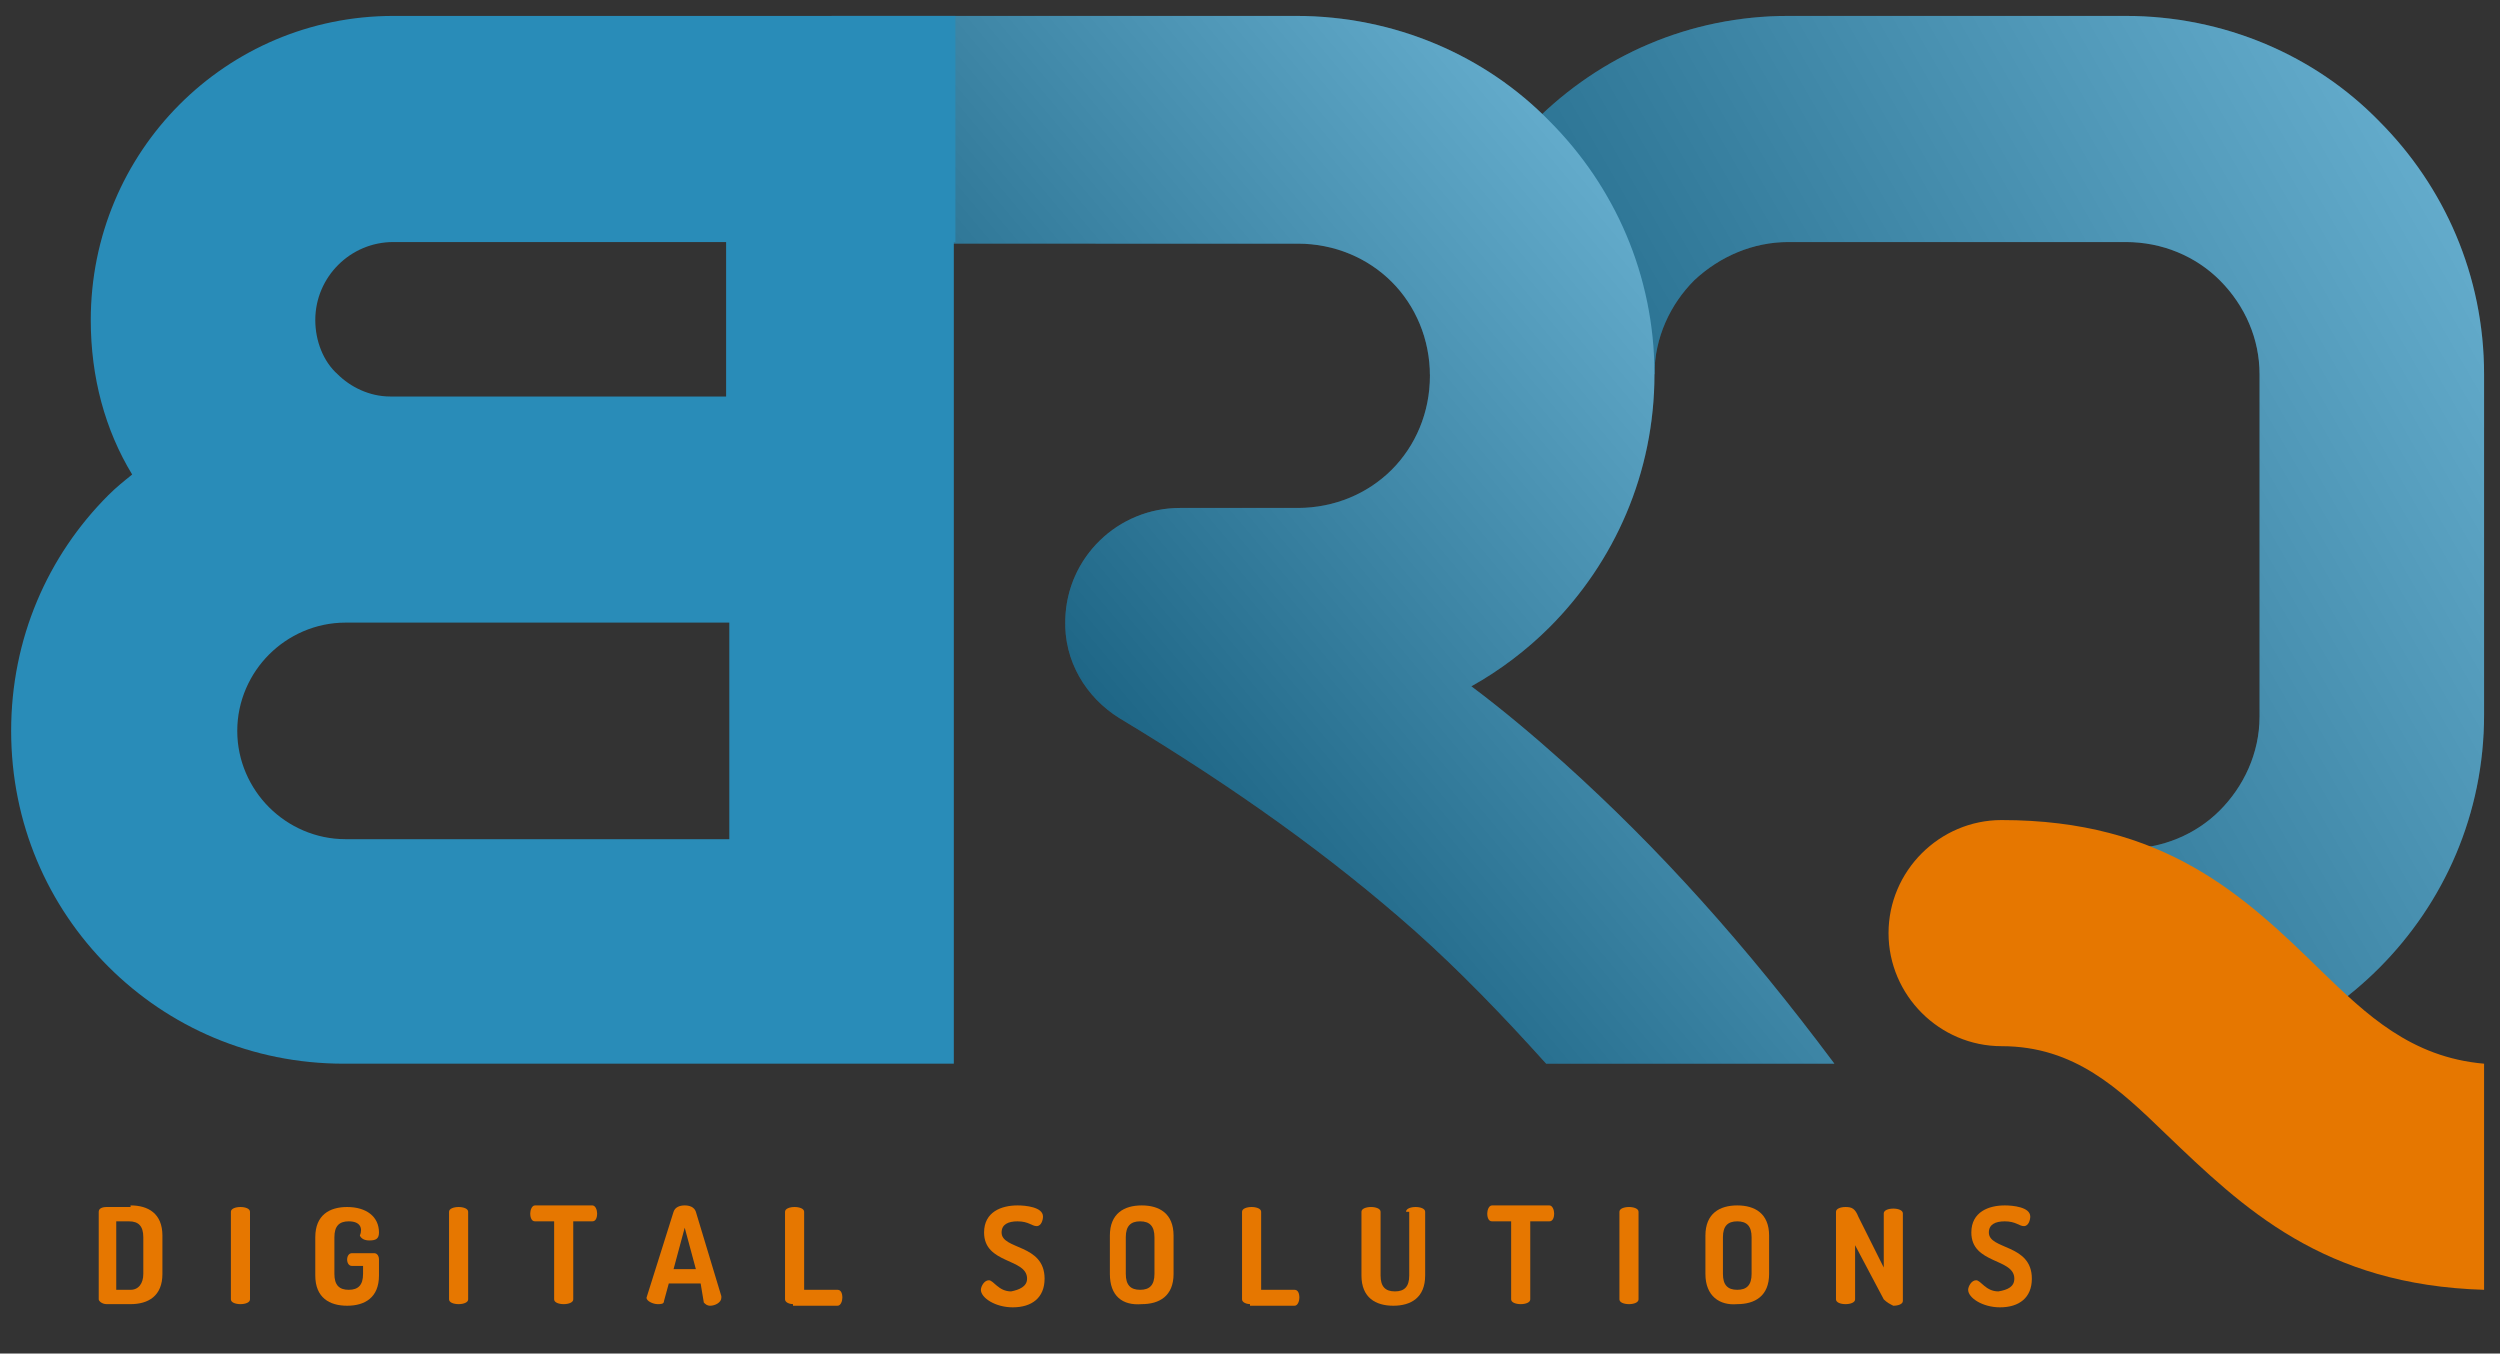 <?xml version="1.0" encoding="utf-8"?>
<!-- Generator: Adobe Illustrator 21.0.1, SVG Export Plug-In . SVG Version: 6.00 Build 0)  -->
<svg version="1.1" id="Layer_1" xmlns="http://www.w3.org/2000/svg" xmlns:xlink="http://www.w3.org/1999/xlink" x="0px" y="0px"
	 viewBox="0 0 157 85" style="enable-background:new 0 0 157 85;" xml:space="preserve">
<rect x="0" y="0" width="157" height="85" fill="#333333" stroke="none"/>
<style type="text/css">
	.st0{fill:#298CB8;}
	.st1{opacity:0.27;fill:url(#SVGID_1_);}
	.st2{fill:#E67700;}
	.st3{opacity:0.27;fill:url(#SVGID_2_);}
</style>
<g>
	<path class="st0" d="M133.5,53.3c2.3,0,4.4-0.9,5.9-2.4c1.5-1.5,2.5-3.6,2.5-5.9V23.5c0-2.2-0.9-4.3-2.5-5.9
		c-1.5-1.5-3.6-2.4-5.9-2.4c-3.6,0-19.6,0-21.2,0c-2.2,0-4.3,0.9-5.9,2.4c-1.5,1.5-2.5,3.6-2.5,5.9H89.8c0-6.2,2.5-11.9,6.6-15.9
		c4.1-4.1,9.7-6.6,15.9-6.6h21.2c6.2,0,11.9,2.5,15.9,6.6c4.1,4.1,6.6,9.7,6.6,15.9v21.4c0,6.2-2.5,11.8-6.6,15.9
		c-4.1,4.1-9.7,6.6-15.9,6.6V53.3z"/>
	<linearGradient id="SVGID_1_" gradientUnits="userSpaceOnUse" x1="102.707" y1="45.884" x2="154.975" y2="15.707">
		<stop  offset="0" style="stop-color:#000000"/>
		<stop  offset="1" style="stop-color:#FFFFFF"/>
	</linearGradient>
	<path class="st1" d="M133.5,53.3c2.3,0,4.4-0.9,5.9-2.4c1.5-1.5,2.5-3.6,2.5-5.9V23.5c0-2.2-0.9-4.3-2.5-5.9
		c-1.5-1.5-3.6-2.4-5.9-2.4c-3.6,0-19.6,0-21.2,0c-2.2,0-4.3,0.9-5.9,2.4c-1.5,1.5-2.5,3.6-2.5,5.9H89.8c0-6.2,2.5-11.9,6.6-15.9
		c4.1-4.1,9.7-6.6,15.9-6.6h21.2c6.2,0,11.9,2.5,15.9,6.6c4.1,4.1,6.6,9.7,6.6,15.9v21.4c0,6.2-2.5,11.8-6.6,15.9
		c-4.1,4.1-9.7,6.6-15.9,6.6V53.3z"/>
	<path class="st2" d="M156,81c-10.1-0.3-15.1-5.1-20-9.8c-2.9-2.8-5.7-5.5-10.3-5.5c-3.9,0-7.1-3.2-7.1-7.1c0-3.9,3.2-7.1,7.1-7.1
		c10.2,0,15.2,4.7,20.1,9.5c2.8,2.7,5.6,5.4,10.2,5.8V81z"/>
	<path class="st0" d="M52.2,1h29.2c6.2,0,11.9,2.5,15.9,6.6c4.1,4.1,6.6,9.7,6.6,15.9s-2.5,11.8-6.6,15.9c-1.4,1.4-3.1,2.7-4.9,3.7
		c2,1.5,3.9,3.1,5.8,4.8c6,5.4,11.4,11.4,17,18.9H97.1c-2.7-3-5.4-5.8-8.2-8.3c-5.3-4.7-11.3-9-18.6-13.4l0,0
		c-2.1-1.3-3.5-3.6-3.4-6.2c0.1-3.9,3.3-7,7.2-7c1.1,0,2.3,0,3.5,0c1.1,0,2.2,0,3.4,0c0.2,0,0.4,0,0.5,0c2.3,0,4.4-0.9,5.9-2.4
		c1.5-1.5,2.4-3.6,2.4-5.9c0-2.3-0.9-4.4-2.4-5.9c-1.5-1.5-3.6-2.4-5.9-2.4H52.2V1z"/>
	<linearGradient id="SVGID_2_" gradientUnits="userSpaceOnUse" x1="69.989" y1="45.407" x2="104.719" y2="16.265">
		<stop  offset="0" style="stop-color:#000000"/>
		<stop  offset="1" style="stop-color:#FFFFFF"/>
	</linearGradient>
	<path class="st3" d="M52.2,1h29.2c6.2,0,11.9,2.5,15.9,6.6c4.1,4.1,6.6,9.7,6.6,15.9s-2.5,11.8-6.6,15.9c-1.4,1.4-3.1,2.7-4.9,3.7
		c2,1.5,3.9,3.1,5.8,4.8c6,5.4,11.4,11.4,17,18.9H97.1c-2.7-3-5.4-5.8-8.2-8.3c-5.3-4.7-11.3-9-18.6-13.4l0,0
		c-2.1-1.3-3.5-3.6-3.4-6.2c0.1-3.9,3.3-7,7.2-7c1.1,0,2.3,0,3.5,0c1.1,0,2.2,0,3.4,0c0.2,0,0.4,0,0.5,0c2.3,0,4.4-0.9,5.9-2.4
		c1.5-1.5,2.4-3.6,2.4-5.9c0-2.3-0.9-4.4-2.4-5.9c-1.5-1.5-3.6-2.4-5.9-2.4H52.2V1z"/>
	<path class="st0" d="M45.7,15.2h-21c-2.7,0-4.9,2.2-4.9,4.9c0,1.3,0.5,2.6,1.4,3.4c0.8,0.8,2,1.4,3.3,1.4h21.1V15.2z M52.8,66.8
		h-7.1H21.6c-5.8,0-11-2.3-14.8-6.1c-3.8-3.8-6.1-9-6.1-14.8c0-5.8,2.3-11,6.1-14.8c0.5-0.5,1-0.9,1.5-1.3c-1.7-2.8-2.6-6.1-2.6-9.7
		C5.7,9.5,14.2,1,24.7,1H60v14.2h-0.1v51.6H52.8L52.8,66.8z M24.5,39.1h-2.8c-1.9,0-3.6,0.8-4.8,2c-1.2,1.2-2,2.9-2,4.8
		c0,1.9,0.8,3.6,2,4.8c1.2,1.2,2.9,2,4.8,2h24.1V39.1h-21C24.6,39.1,24.5,39.1,24.5,39.1z"/>
	<g>
		<path class="st2" d="M8.2,75.7c1.1,0,2,0.5,2,1.9V80c0,1.4-0.9,1.9-2,1.9H6.7c-0.3,0-0.5-0.2-0.5-0.3v-5.5c0-0.2,0.2-0.3,0.5-0.3
			H8.2z M7.3,76.7V81h0.9C8.7,81,9,80.6,9,80v-2.3c0-0.7-0.3-1-0.9-1H7.3z"/>
		<path class="st2" d="M14.5,76.1c0-0.2,0.3-0.3,0.6-0.3c0.3,0,0.6,0.1,0.6,0.3v5.5c0,0.2-0.3,0.3-0.6,0.3c-0.3,0-0.6-0.1-0.6-0.3
			V76.1z"/>
		<path class="st2" d="M21.9,76.7c-0.6,0-0.9,0.3-0.9,1V80c0,0.7,0.3,1,0.9,1c0.6,0,0.9-0.3,0.9-1v-0.5h-0.7c-0.2,0-0.3-0.2-0.3-0.4
			c0-0.2,0.1-0.4,0.3-0.4h1.4c0.2,0,0.3,0.2,0.3,0.4v1c0,1.4-0.9,1.9-2,1.9c-1.1,0-2-0.5-2-1.9v-2.4c0-1.4,0.9-1.9,2-1.9
			c1.2,0,2,0.6,2,1.6c0,0.4-0.2,0.5-0.6,0.5c-0.3,0-0.5-0.1-0.6-0.3C22.8,77.1,22.6,76.7,21.9,76.7z"/>
		<path class="st2" d="M28.2,76.1c0-0.2,0.3-0.3,0.6-0.3c0.3,0,0.6,0.1,0.6,0.3v5.5c0,0.2-0.3,0.3-0.6,0.3c-0.3,0-0.6-0.1-0.6-0.3
			V76.1z"/>
		<path class="st2" d="M37.2,75.7c0.2,0,0.3,0.3,0.3,0.5c0,0.3-0.1,0.5-0.3,0.5H36v4.9c0,0.2-0.3,0.3-0.6,0.3
			c-0.3,0-0.6-0.1-0.6-0.3v-4.9h-1.2c-0.2,0-0.3-0.2-0.3-0.5c0-0.2,0.1-0.5,0.3-0.5H37.2z"/>
		<path class="st2" d="M40.6,81.5C40.6,81.4,40.6,81.4,40.6,81.5l1.7-5.4c0.1-0.3,0.4-0.4,0.7-0.4c0.3,0,0.6,0.1,0.7,0.4l1.6,5.3
			c0,0,0,0.1,0,0.1c0,0.3-0.4,0.5-0.7,0.5c-0.2,0-0.3-0.1-0.4-0.2L44,80.6H42l-0.3,1.1c0,0.2-0.2,0.2-0.4,0.2
			C41,81.9,40.6,81.7,40.6,81.5z M43.7,79.7L43,77.1l-0.7,2.6H43.7z"/>
		<path class="st2" d="M49.8,81.9c-0.2,0-0.5-0.1-0.5-0.3v-5.5c0-0.2,0.3-0.3,0.6-0.3c0.3,0,0.6,0.1,0.6,0.3V81h2.1
			c0.2,0,0.3,0.2,0.3,0.5c0,0.2-0.1,0.5-0.3,0.5H49.8z"/>
		<path class="st2" d="M64.5,80.3c0-1.3-2.7-0.9-2.7-2.9c0-1.3,1.1-1.7,2.1-1.7c0.5,0,1.6,0.1,1.6,0.7c0,0.2-0.1,0.6-0.4,0.6
			c-0.3,0-0.5-0.3-1.2-0.3c-0.6,0-1,0.2-1,0.7c0,1.1,2.7,0.7,2.7,2.9c0,1.2-0.8,1.8-2,1.8c-1.1,0-2-0.6-2-1.1c0-0.2,0.2-0.6,0.5-0.6
			c0.3,0,0.6,0.7,1.4,0.7C64,81,64.5,80.8,64.5,80.3z"/>
		<path class="st2" d="M69.7,80v-2.4c0-1.4,0.9-1.9,2-1.9c1.1,0,2,0.5,2,1.9V80c0,1.4-0.9,1.9-2,1.9C70.5,82,69.7,81.4,69.7,80z
			 M72.5,77.7c0-0.7-0.3-1-0.9-1c-0.6,0-0.9,0.3-0.9,1V80c0,0.7,0.3,1,0.9,1c0.6,0,0.9-0.3,0.9-1V77.7z"/>
		<path class="st2" d="M78.5,81.9c-0.2,0-0.5-0.1-0.5-0.3v-5.5c0-0.2,0.3-0.3,0.6-0.3c0.3,0,0.6,0.1,0.6,0.3V81h2.1
			c0.2,0,0.3,0.2,0.3,0.5c0,0.2-0.1,0.5-0.3,0.5H78.5z"/>
		<path class="st2" d="M88.3,76.1c0-0.2,0.3-0.3,0.6-0.3c0.3,0,0.6,0.1,0.6,0.3v4c0,1.4-0.9,1.9-2,1.9c-1.1,0-2-0.5-2-1.9v-4
			c0-0.2,0.3-0.3,0.6-0.3c0.3,0,0.6,0.1,0.6,0.3v4c0,0.7,0.3,1,0.9,1c0.6,0,0.9-0.3,0.9-1V76.1z"/>
		<path class="st2" d="M97.3,75.7c0.2,0,0.3,0.3,0.3,0.5c0,0.3-0.1,0.5-0.3,0.5h-1.2v4.9c0,0.2-0.3,0.3-0.6,0.3
			c-0.3,0-0.6-0.1-0.6-0.3v-4.9h-1.2c-0.2,0-0.3-0.2-0.3-0.5c0-0.2,0.1-0.5,0.3-0.5H97.3z"/>
		<path class="st2" d="M101.7,76.1c0-0.2,0.3-0.3,0.6-0.3c0.3,0,0.6,0.1,0.6,0.3v5.5c0,0.2-0.3,0.3-0.6,0.3c-0.3,0-0.6-0.1-0.6-0.3
			V76.1z"/>
		<path class="st2" d="M107.1,80v-2.4c0-1.4,0.9-1.9,2-1.9c1.1,0,2,0.5,2,1.9V80c0,1.4-0.9,1.9-2,1.9C108,82,107.1,81.4,107.1,80z
			 M110,77.7c0-0.7-0.3-1-0.9-1c-0.6,0-0.9,0.3-0.9,1V80c0,0.7,0.3,1,0.9,1c0.6,0,0.9-0.3,0.9-1V77.7z"/>
		<path class="st2" d="M118.3,81.6l-1.8-3.4v3.4c0,0.2-0.3,0.3-0.6,0.3c-0.3,0-0.6-0.1-0.6-0.3v-5.5c0-0.2,0.3-0.3,0.6-0.3
			c0.4,0,0.6,0.1,0.8,0.6l1.6,3.2v-3.4c0-0.2,0.3-0.3,0.6-0.3c0.3,0,0.6,0.1,0.6,0.3v5.5c0,0.2-0.3,0.3-0.6,0.3
			C118.7,81.9,118.5,81.8,118.3,81.6z"/>
		<path class="st2" d="M126.5,80.3c0-1.3-2.7-0.9-2.7-2.9c0-1.3,1.1-1.7,2.1-1.7c0.5,0,1.6,0.1,1.6,0.7c0,0.2-0.1,0.6-0.4,0.6
			c-0.3,0-0.5-0.3-1.2-0.3c-0.6,0-1,0.2-1,0.7c0,1.1,2.7,0.7,2.7,2.9c0,1.2-0.8,1.8-2,1.8c-1.1,0-2-0.6-2-1.1c0-0.2,0.2-0.6,0.5-0.6
			c0.3,0,0.6,0.7,1.4,0.7C126.1,81,126.5,80.8,126.5,80.3z"/>
	</g>
</g>
<g>
</g>
<g>
</g>
<g>
</g>
<g>
</g>
<g>
</g>
<g>
</g>
<g>
</g>
<g>
</g>
<g>
</g>
<g>
</g>
<g>
</g>
</svg>
